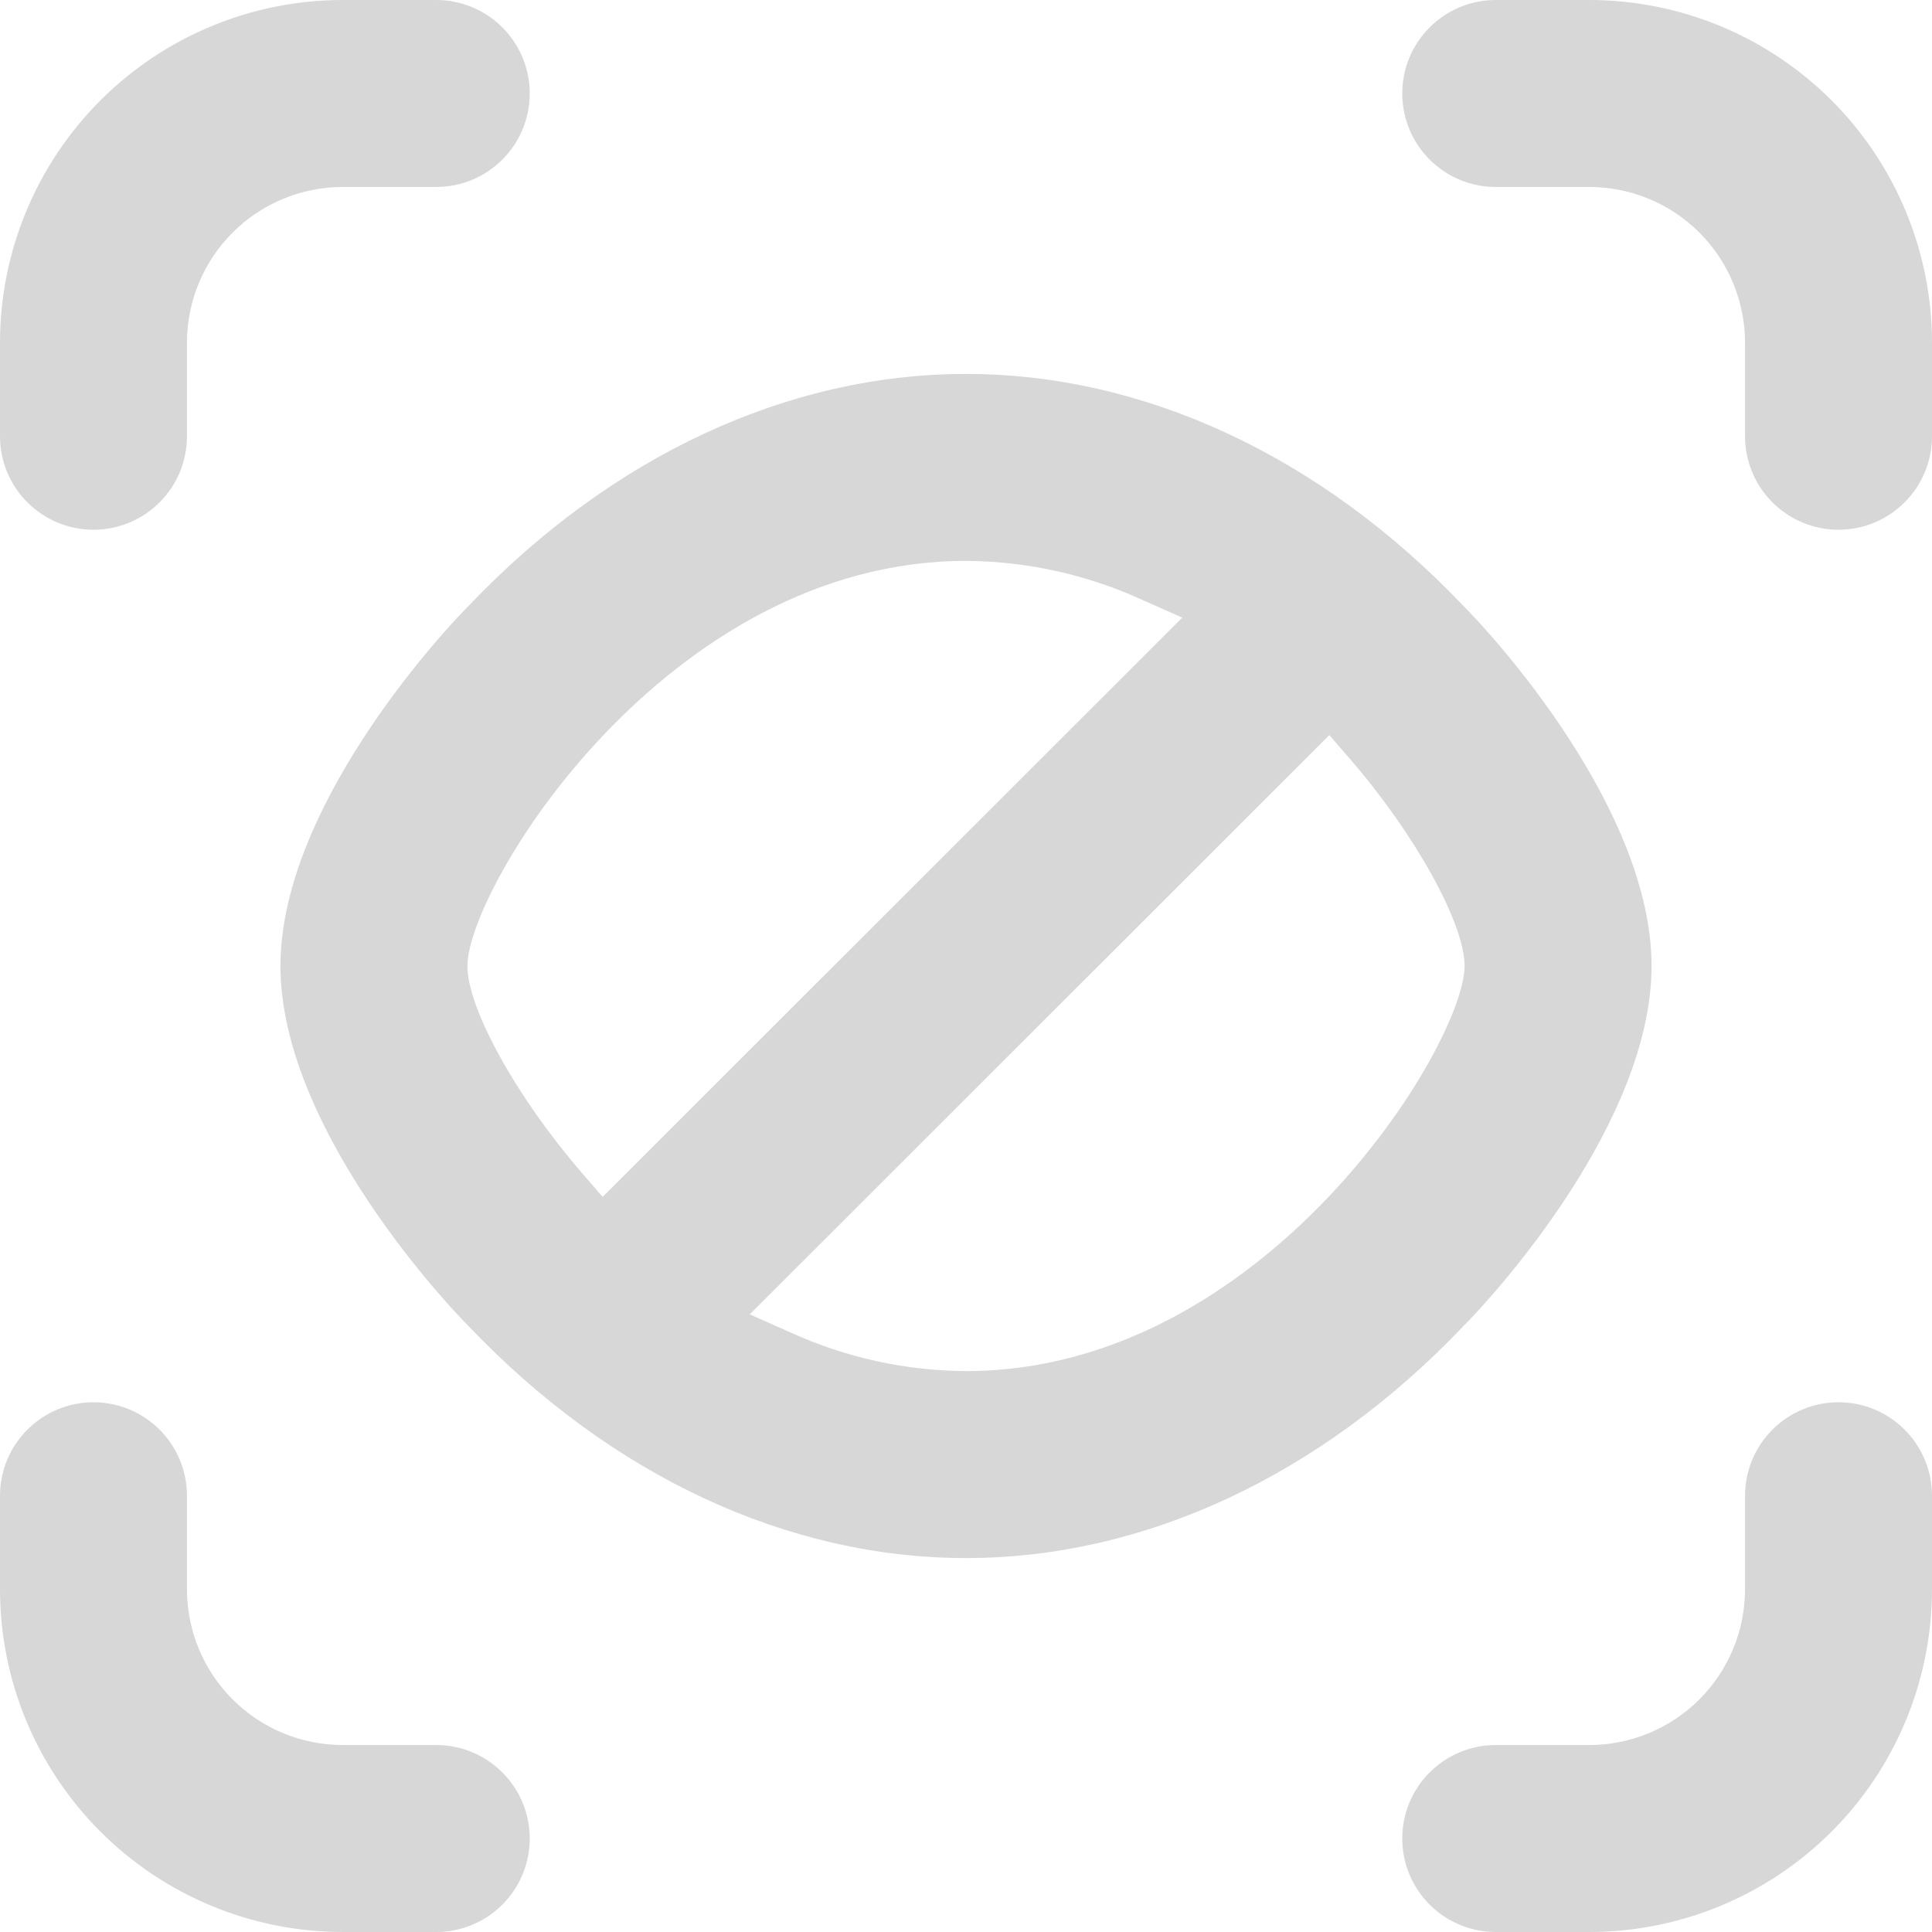 <svg width="62" height="62" viewBox="0 0 62 62" fill="none" xmlns="http://www.w3.org/2000/svg">
<path d="M62 11C62 8.083 60.841 5.285 58.778 3.222C56.715 1.159 53.917 0 51 0H48C47.204 2.37122e-08 46.441 0.316 45.879 0.879C45.316 1.441 45 2.204 45 3C45 3.796 45.316 4.559 45.879 5.121C46.441 5.684 47.204 6 48 6H51C52.326 6 53.598 6.527 54.535 7.464C55.473 8.402 56 9.674 56 11V14C56 14.796 56.316 15.559 56.879 16.121C57.441 16.684 58.204 17 59 17C59.796 17 60.559 16.684 61.121 16.121C61.684 15.559 62 14.796 62 14V11Z" fill="#D7D7D7"/>
<path d="M14 0H11C8.083 0 5.285 1.159 3.222 3.222C1.159 5.285 0 8.083 0 11V14C2.37122e-08 14.796 0.316 15.559 0.879 16.121C1.441 16.684 2.204 17 3 17C3.796 17 4.559 16.684 5.121 16.121C5.684 15.559 6 14.796 6 14V11C6 9.674 6.527 8.402 7.464 7.464C8.402 6.527 9.674 6 11 6H14C14.796 6 15.559 5.684 16.121 5.121C16.684 4.559 17 3.796 17 3C17 2.204 16.684 1.441 16.121 0.879C15.559 0.316 14.796 2.37122e-08 14 0Z" fill="#D7D7D7"/>
<path d="M14 56H11C9.674 56 8.402 55.473 7.464 54.535C6.527 53.598 6 52.326 6 51V48C6 47.204 5.684 46.441 5.121 45.879C4.559 45.316 3.796 45 3 45C2.204 45 1.441 45.316 0.879 45.879C0.316 46.441 2.37122e-08 47.204 0 48V51C0 53.917 1.159 56.715 3.222 58.778C5.285 60.841 8.083 62 11 62H14C14.796 62 15.559 61.684 16.121 61.121C16.684 60.559 17 59.796 17 59C17 58.204 16.684 57.441 16.121 56.879C15.559 56.316 14.796 56 14 56Z" fill="#D7D7D7"/>
<path d="M62 48C62 47.204 61.684 46.441 61.121 45.879C60.559 45.316 59.796 45 59 45C58.204 45 57.441 45.316 56.879 45.879C56.316 46.441 56 47.204 56 48V51C56 52.326 55.473 53.598 54.535 54.535C53.598 55.473 52.326 56 51 56H48C47.204 56 46.441 56.316 45.879 56.879C45.316 57.441 45 58.204 45 59C45 59.796 45.316 60.559 45.879 61.121C46.441 61.684 47.204 62 48 62H51C53.917 62 56.715 60.841 58.778 58.778C60.841 56.715 62 53.917 62 51V48Z" fill="#D7D7D7"/>
<path d="M46.94 19.42C42.37 14.63 36.71 12 31 12C25.29 12 19.63 14.63 15.06 19.42C14 20.48 9 26 9 31C9 36 14 41.52 15.06 42.58C19.63 47.37 25.29 50 31 50C36.71 50 42.37 47.37 46.94 42.58C48 41.52 53 36 53 31C53 26 48 20.48 46.94 19.42ZM18.64 37.6C16.57 35.2 15 32.36 15 31C15 28.49 21.39 18 31 18C32.936 18.011 34.847 18.43 36.61 19.23L37.94 19.82L19.34 38.41L18.64 37.6ZM31 44C29.064 43.989 27.153 43.57 25.39 42.77L24.06 42.18L42.66 23.59L43.36 24.4C45.43 26.8 47 29.64 47 31C47 33.51 40.61 44 31 44Z" fill="#D7D7D7"/>
</svg>

